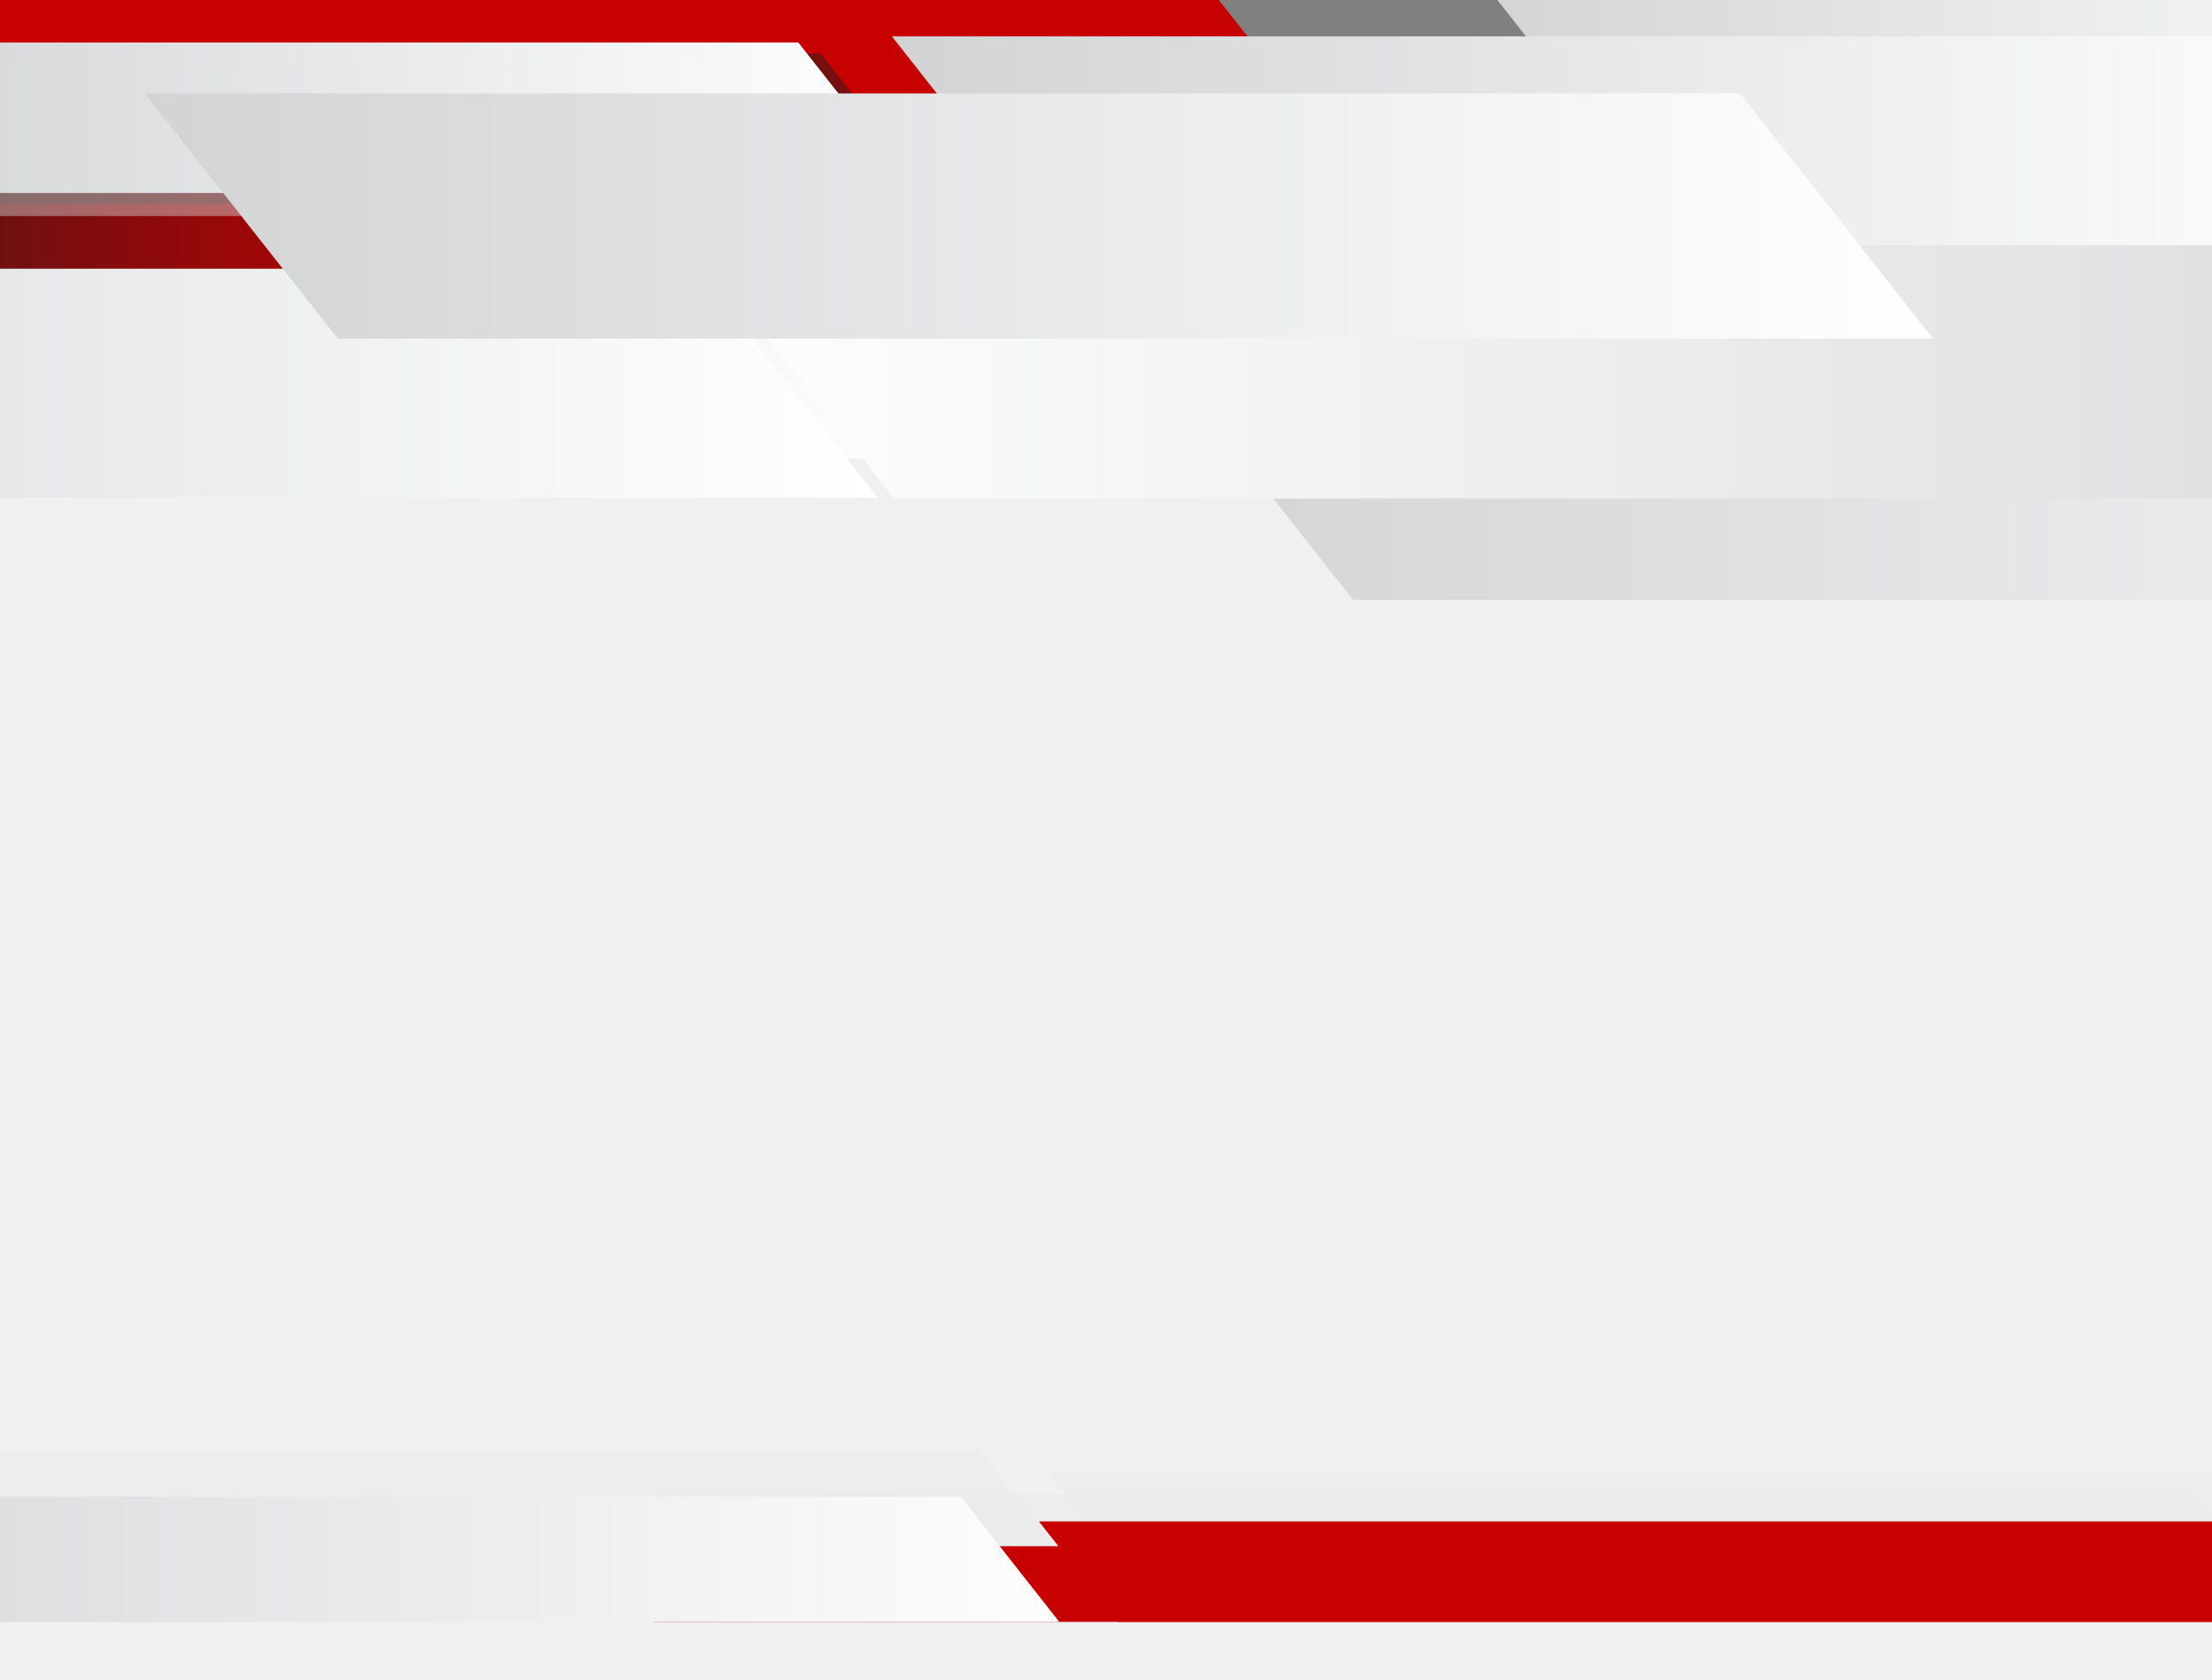 <svg xmlns="http://www.w3.org/2000/svg" xmlns:xlink="http://www.w3.org/1999/xlink" width="1440" height="1094" viewBox="0 0 1440 1094"><rect x="0" y="0" width="1440" height="1094" fill="#808080" stroke="none"/><defs><style>.a,.c{fill:#fff;}.a{stroke:#707070;}.b{fill:none;}.d{clip-path:url(#a);}.e{fill:#f0f0f0;}.f{clip-path:url(#b);}.g{fill:#c70000;}.g,.i,.j,.k,.l,.m,.p{mix-blend-mode:multiply;}.g,.i,.j,.k,.l,.m,.n,.p,.q{isolation:isolate;}.h{opacity:0.22;}.i{fill:#bcbec0;opacity:0.3;}.j{fill:url(#c);}.k{fill:url(#d);}.l,.o,.p,.q{fill:url(#e);}.m{fill:url(#i);}.n{fill:#231f20;opacity:0.49;mix-blend-mode:darken;}.p{opacity:0.43;}.q{mix-blend-mode:soft-light;}</style><clipPath id="a"><rect class="a" width="1440" height="1094" transform="translate(0 1623)"/></clipPath><clipPath id="b"><rect class="b" width="1440" height="1056.001"/></clipPath><linearGradient id="c" y1="0.5" x2="1" y2="0.5" gradientUnits="objectBoundingBox"><stop offset="0" stop-color="#231f20"/><stop offset="1" stop-color="#c70000"/></linearGradient><linearGradient id="d" y1="0.5" x2="1" y2="0.5" gradientUnits="objectBoundingBox"><stop offset="0" stop-color="#231f20"/><stop offset="0.001" stop-color="#231e1f"/><stop offset="0.063" stop-color="#4a1718"/><stop offset="0.13" stop-color="#6b1111"/><stop offset="0.205" stop-color="#870b0c"/><stop offset="0.289" stop-color="#9f0707"/><stop offset="0.384" stop-color="#b10404"/><stop offset="0.498" stop-color="#bd0101"/><stop offset="0.65" stop-color="#c40000"/><stop offset="1" stop-color="#c70000"/></linearGradient><linearGradient id="e" y1="0.5" x2="1" y2="0.5" gradientUnits="objectBoundingBox"><stop offset="0" stop-color="#d1d3d4"/><stop offset="1" stop-color="#fff"/></linearGradient><linearGradient id="i" y1="0.5" x2="1" y2="0.5" gradientUnits="objectBoundingBox"><stop offset="0" stop-color="#fff"/><stop offset="1" stop-color="#d1d3d4"/></linearGradient></defs><g transform="translate(0 -1622)"><rect class="c" width="1440" height="995" transform="translate(0 1683)"/><g class="d" transform="translate(0 -1)"><g transform="translate(0 1788)"><rect class="e" width="1440" height="1056.001"/><g transform="translate(0 -165)"><g class="f"><path class="g" d="M1314,185.562H189.2L53.209,12.693h1124.8Z" transform="translate(713.001 170.09)"/><g class="h" transform="translate(-176.312 944.196)"><path class="i" d="M1150.645,221.281H150.444L29.518,67.562h1000.2Z" transform="translate(571.859 -38.867)"/><path class="i" d="M1168.508,220.286H168.307L47.381,66.565h1000.2Z" transform="translate(811.22 -52.219)"/><path class="i" d="M899.469,190.576H86.094L-12.244,65.569H801.13Z" transform="translate(12.244 -65.569)"/></g><path class="g" d="M1287.67,242.781H162.868L26.877,69.91h1124.8Z" transform="translate(360.157 936.798)"/><path class="g" d="M1307.758,241.659H182.955L46.966,68.79h1124.8Z" transform="translate(629.338 921.785)"/><path class="g" d="M1296.474,179.234H171.672L35.681,6.365h1124.8Z" transform="translate(478.124 85.29)"/><path class="g" d="M1237.251,172.191H112.448L-23.543-.678h1124.8Z" transform="translate(-315.474 -9.084)"/><path class="j" d="M670.1,74.152H33.944l-48.6-61.785H621.5Z" transform="translate(-196.432 165.722)"/><path class="k" d="M1168.662,111.8H72.305L-11.458,5.325H1084.9Z" transform="translate(-153.537 71.348)"/><path class="l" d="M780.46,95.729H143L65.933-2.24H703.389Z" transform="translate(883.502 -30.011)"/><path class="l" d="M707.363,111.9H69.907L-7.163,13.928H630.293Z" transform="translate(-95.988 186.63)"/><path class="l" d="M1052.055,161.317H81.476L-35.868,12.15H934.711Z" transform="translate(-480.627 162.809)"/><path class="l" d="M1393.007,198.333H195.852L51.113,14.343H1248.269Z" transform="translate(684.917 192.189)"/><path class="m" d="M1547.982,216.341H192.873L29.038,8.077H1384.147Z" transform="translate(389.113 108.229)"/><path class="n" d="M707.363,100.389H69.907L-7.163,2.418H630.293Z" transform="translate(-95.988 32.404)"/><path class="o" d="M706.349,99.892H68.892L-8.177,1.923H629.28Z" transform="translate(-109.566 25.766)"/><path class="l" d="M1005.2,208.248H90.5L-20.088,67.669h914.7Z" transform="translate(-269.172 906.771)"/><path class="l" d="M1031.439,137.541H147.226L40.323,1.646H924.536Z" transform="translate(540.326 22.062)"/><path class="p" d="M705.229,100.934H67.773L-9.3,2.963H628.159Z" transform="translate(-124.581 39.707)"/><path class="q" d="M1170.535,163.822H132.1L6.549,4.225H1044.987Z" transform="translate(87.761 56.616)"/></g></g></g></g></g></svg>